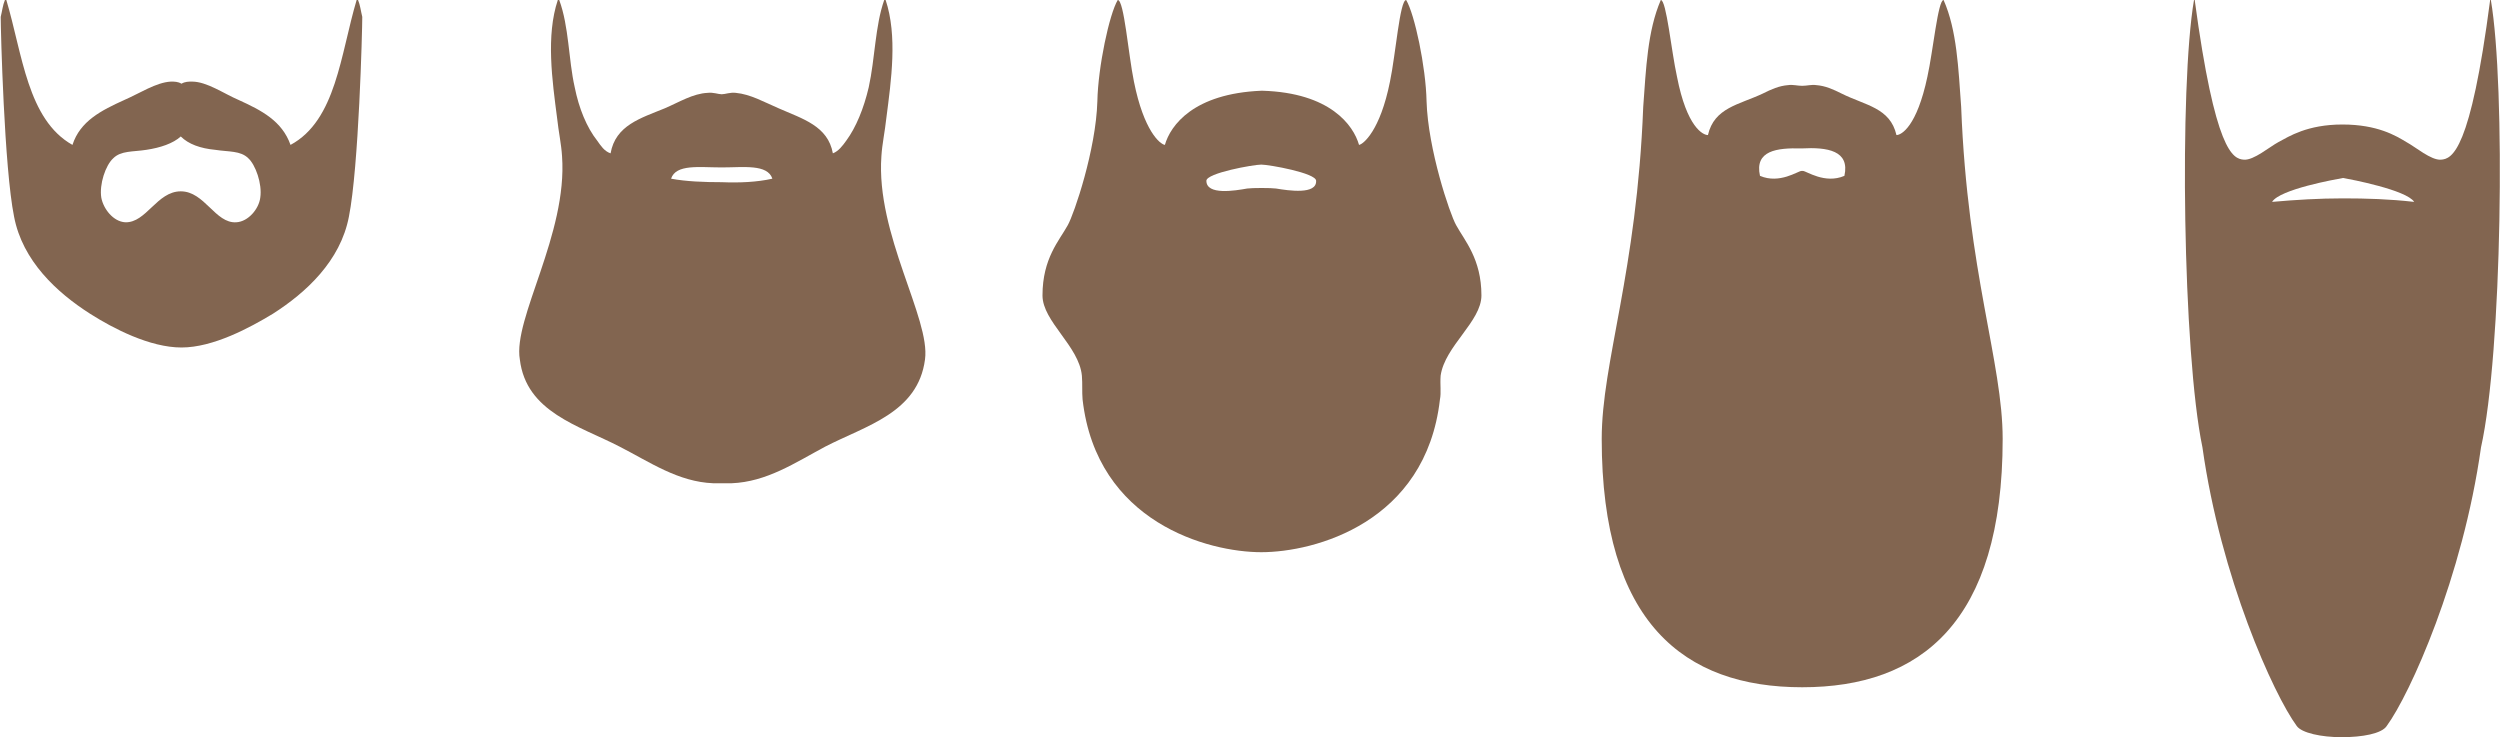 <?xml version="1.0" encoding="utf-8"?>
<!-- Generator: Adobe Illustrator 19.0.0, SVG Export Plug-In . SVG Version: 6.00 Build 0)  -->
<svg version="1.1" id="Layer_1" xmlns="http://www.w3.org/2000/svg" xmlns:xlink="http://www.w3.org/1999/xlink" x="0px" y="0px"
	 viewBox="-172.9 -130 355.4 104.8" style="enable-background:new -172.9 -130 355.4 104.8;" xml:space="preserve">
<style type="text/css">
	.st0{fill:#826550;}
</style>
<path class="st0" d="M-122-130c-0.1,0-0.2,0-0.2,0c-2.3,7.7-2.9,17.1-9.4,20.6c-1.2-3.4-4.1-4.9-7.4-6.4c-2.1-0.9-4.5-2.6-6.6-2.6
	c-0.5,0-1,0-1.5,0.3c-0.5-0.3-1-0.3-1.5-0.3c-2.1,0.1-4.5,1.7-6.6,2.6c-3.3,1.5-6.3,3-7.4,6.4c-6.4-3.6-7.1-12.9-9.4-20.6
	c-0.1,0-0.2,0-0.2,0c-0.3,0.7-0.4,1.6-0.6,2.4c0,1.9,0.5,21.5,1.9,28.4c1.2,6.3,6.1,10.8,10.8,13.8c3.3,2.1,8.5,4.8,13,4.8
	c4.5,0,9.7-2.8,13-4.8c4.7-3,9.6-7.5,10.8-13.8c1.4-7,1.9-26.5,1.9-28.4C-121.6-128.4-121.7-129.3-122-130z M-135.9-101.9
	c-0.2,1.6-1.7,3.4-3.4,3.5c-3,0.2-4.5-4.4-7.9-4.4c-3.4,0-4.9,4.5-7.9,4.4c-1.7-0.1-3.1-1.9-3.4-3.5c-0.3-1.9,0.6-4.6,1.7-5.6
	c1.1-1.1,2.8-0.9,4.7-1.2c2-0.3,3.8-0.9,4.9-1.9c0,0,0,0,0,0c1.1,1.1,2.8,1.7,4.9,1.9c1.9,0.3,3.6,0.1,4.7,1.2
	C-136.6-106.6-135.6-103.9-135.9-101.9z"/>
<path class="st0" d="M-47.6-107.8c0.1-1.7,0.5-3.5,0.7-5.4c0.7-5.4,1.6-11.7-0.1-16.8c-0.1,0-0.2,0-0.2,0c-1.3,3.7-1.3,8.3-2.2,12.4
	c-0.7,3-1.8,5.7-3.2,7.6c-0.5,0.7-1.1,1.5-1.9,1.8c-0.7-3.9-4.3-4.9-7.7-6.4c-2.1-0.9-4-2-6.1-2.2c-0.8-0.1-1.5,0.2-2,0.2
	c-0.5,0-1.2-0.3-2-0.2c-2.1,0.1-4,1.3-6.1,2.2c-3.4,1.4-7,2.4-7.7,6.4c-0.9-0.3-1.4-1.1-1.9-1.8c-1.5-1.9-2.6-4.6-3.2-7.6
	c-0.9-4-0.8-8.6-2.2-12.4c-0.1,0-0.2,0-0.2,0c-1.7,5.1-0.8,11.4-0.1,16.8c0.2,1.9,0.6,3.7,0.7,5.4c0.8,11.1-7,23.1-6,28.9
	c0.9,7.5,8.4,9.4,14.2,12.4c4.3,2.2,8.3,5,13.3,5.2c0.4,0,0.9,0,1.3,0c0,0,0,0,0,0c0.4,0,0.9,0,1.3,0c5-0.2,9-2.9,13.3-5.2
	c5.8-3,13.2-4.8,14.2-12.4C-40.6-84.7-48.4-96.7-47.6-107.8z M-70.3-104.1L-70.3-104.1L-70.3-104.1L-70.3-104.1L-70.3-104.1
	c-2.5,0-5.1-0.1-7.2-0.5c0.7-2.1,4-1.6,7.1-1.6c0,0,0.1,0,0.1,0c0,0,0.1,0,0.1,0c3,0,6.4-0.5,7.1,1.6
	C-65.3-104.1-67.8-104-70.3-104.1z"/>
<path class="st0" d="M37.7-88c0-5.2-2.4-7.8-3.6-10c-0.9-1.6-4-10.8-4.2-17.6c-0.1-4.9-1.7-12.4-2.9-14.4c-0.9,0-1.5,7.8-2.3,11.6
	c-1.4,7-3.8,8.9-4.4,9c-0.8-2.8-4.1-7.4-13.7-7.7c0,0-0.1,0-0.1,0c0,0-0.1,0-0.1,0c-9.6,0.4-12.9,4.9-13.7,7.7c-0.7-0.1-3-2-4.4-9
	c-0.8-3.9-1.4-11.6-2.3-11.6c-1.2,2-2.8,9.5-2.9,14.4c-0.2,6.9-3.3,16-4.2,17.6c-1.2,2.2-3.6,4.7-3.6,10c0,3.7,5.2,7.2,5.6,11.4
	c0.1,1.2,0,2.3,0.1,3.4c2,17.5,17.9,21.7,25.4,21.7l0,0l0,0c7.6,0,23.4-4.2,25.4-21.7c0.2-1,0-2.1,0.1-3.4
	C32.5-80.8,37.7-84.3,37.7-88z M8.5-103.2c-0.7-0.1-3.4-0.1-4.1,0c-1.7,0.3-5.8,1-5.8-1.1c0-1.1,6.7-2.3,7.8-2.3
	c1.1,0,7.8,1.2,7.8,2.3C14.3-102.3,10.3-102.9,8.5-103.2z"/>
<path class="st0" d="M105.9-114.8c-0.4-5.5-0.6-10.9-2.5-15.2c-0.8,0-1.5,7.3-2.3,10.9c-1.5,7.1-3.7,8.3-4.4,8.3
	c-0.9-3.9-4.4-4.2-7.8-5.9c-1.2-0.6-2.3-1.1-3.6-1.2c-0.7-0.1-1.3,0.1-2,0.1c-0.7,0-1.3-0.2-2-0.1c-1.3,0.1-2.4,0.6-3.6,1.2
	c-3.4,1.6-6.9,2-7.8,5.9c-0.7,0-3-1.1-4.4-8.3c-0.8-3.6-1.5-10.9-2.3-10.9c-1.9,4.4-2.1,9.8-2.5,15.2c-0.9,23.5-5.9,36.3-5.9,47.2
	c0,26.1,11.7,35.3,28.5,35.3c16.8,0,28.5-9.2,28.5-35.3C111.8-78.5,106.8-91.2,105.9-114.8z M89.3-105c-2.8,1.2-5.4-0.7-5.9-0.7
	c0,0,0,0-0.1,0c0,0,0,0-0.1,0c-0.5,0-3.1,1.9-5.9,0.7c-0.8-3.6,2.4-4,5.9-3.9C86.9-109.1,90.1-108.6,89.3-105z"/>
<path class="st0" d="M181.2-130c0,0-0.1,0-0.1,0c-2.8,21.5-5.4,22.6-7,22.7c-1.4,0.1-3.6-1.8-4.9-2.5c-1.5-0.9-4.1-2.5-9.1-2.5
	c-5,0-7.6,1.7-9.1,2.5c-1.3,0.7-3.5,2.6-4.9,2.5c-1.6-0.1-4.1-1.2-7-22.7c0,0-0.1,0-0.1,0c-2.1,12.2-1.6,50.2,1.2,63.6
	c2.6,18.5,10.1,35.1,13.4,39.6c0.7,1,3.5,1.6,6.4,1.6c2.9,0,5.7-0.5,6.4-1.6c3.3-4.5,10.8-21.1,13.4-39.6
	C182.8-79.8,183.3-117.8,181.2-130z M160.2-101.8c-3.4,0-6.7,0.2-10.1,0.5c1.1-1.8,9-3.2,10.1-3.4c1.1,0.2,9,1.7,10.1,3.4
	C166.8-101.7,163.5-101.8,160.2-101.8z"/>
</svg>
